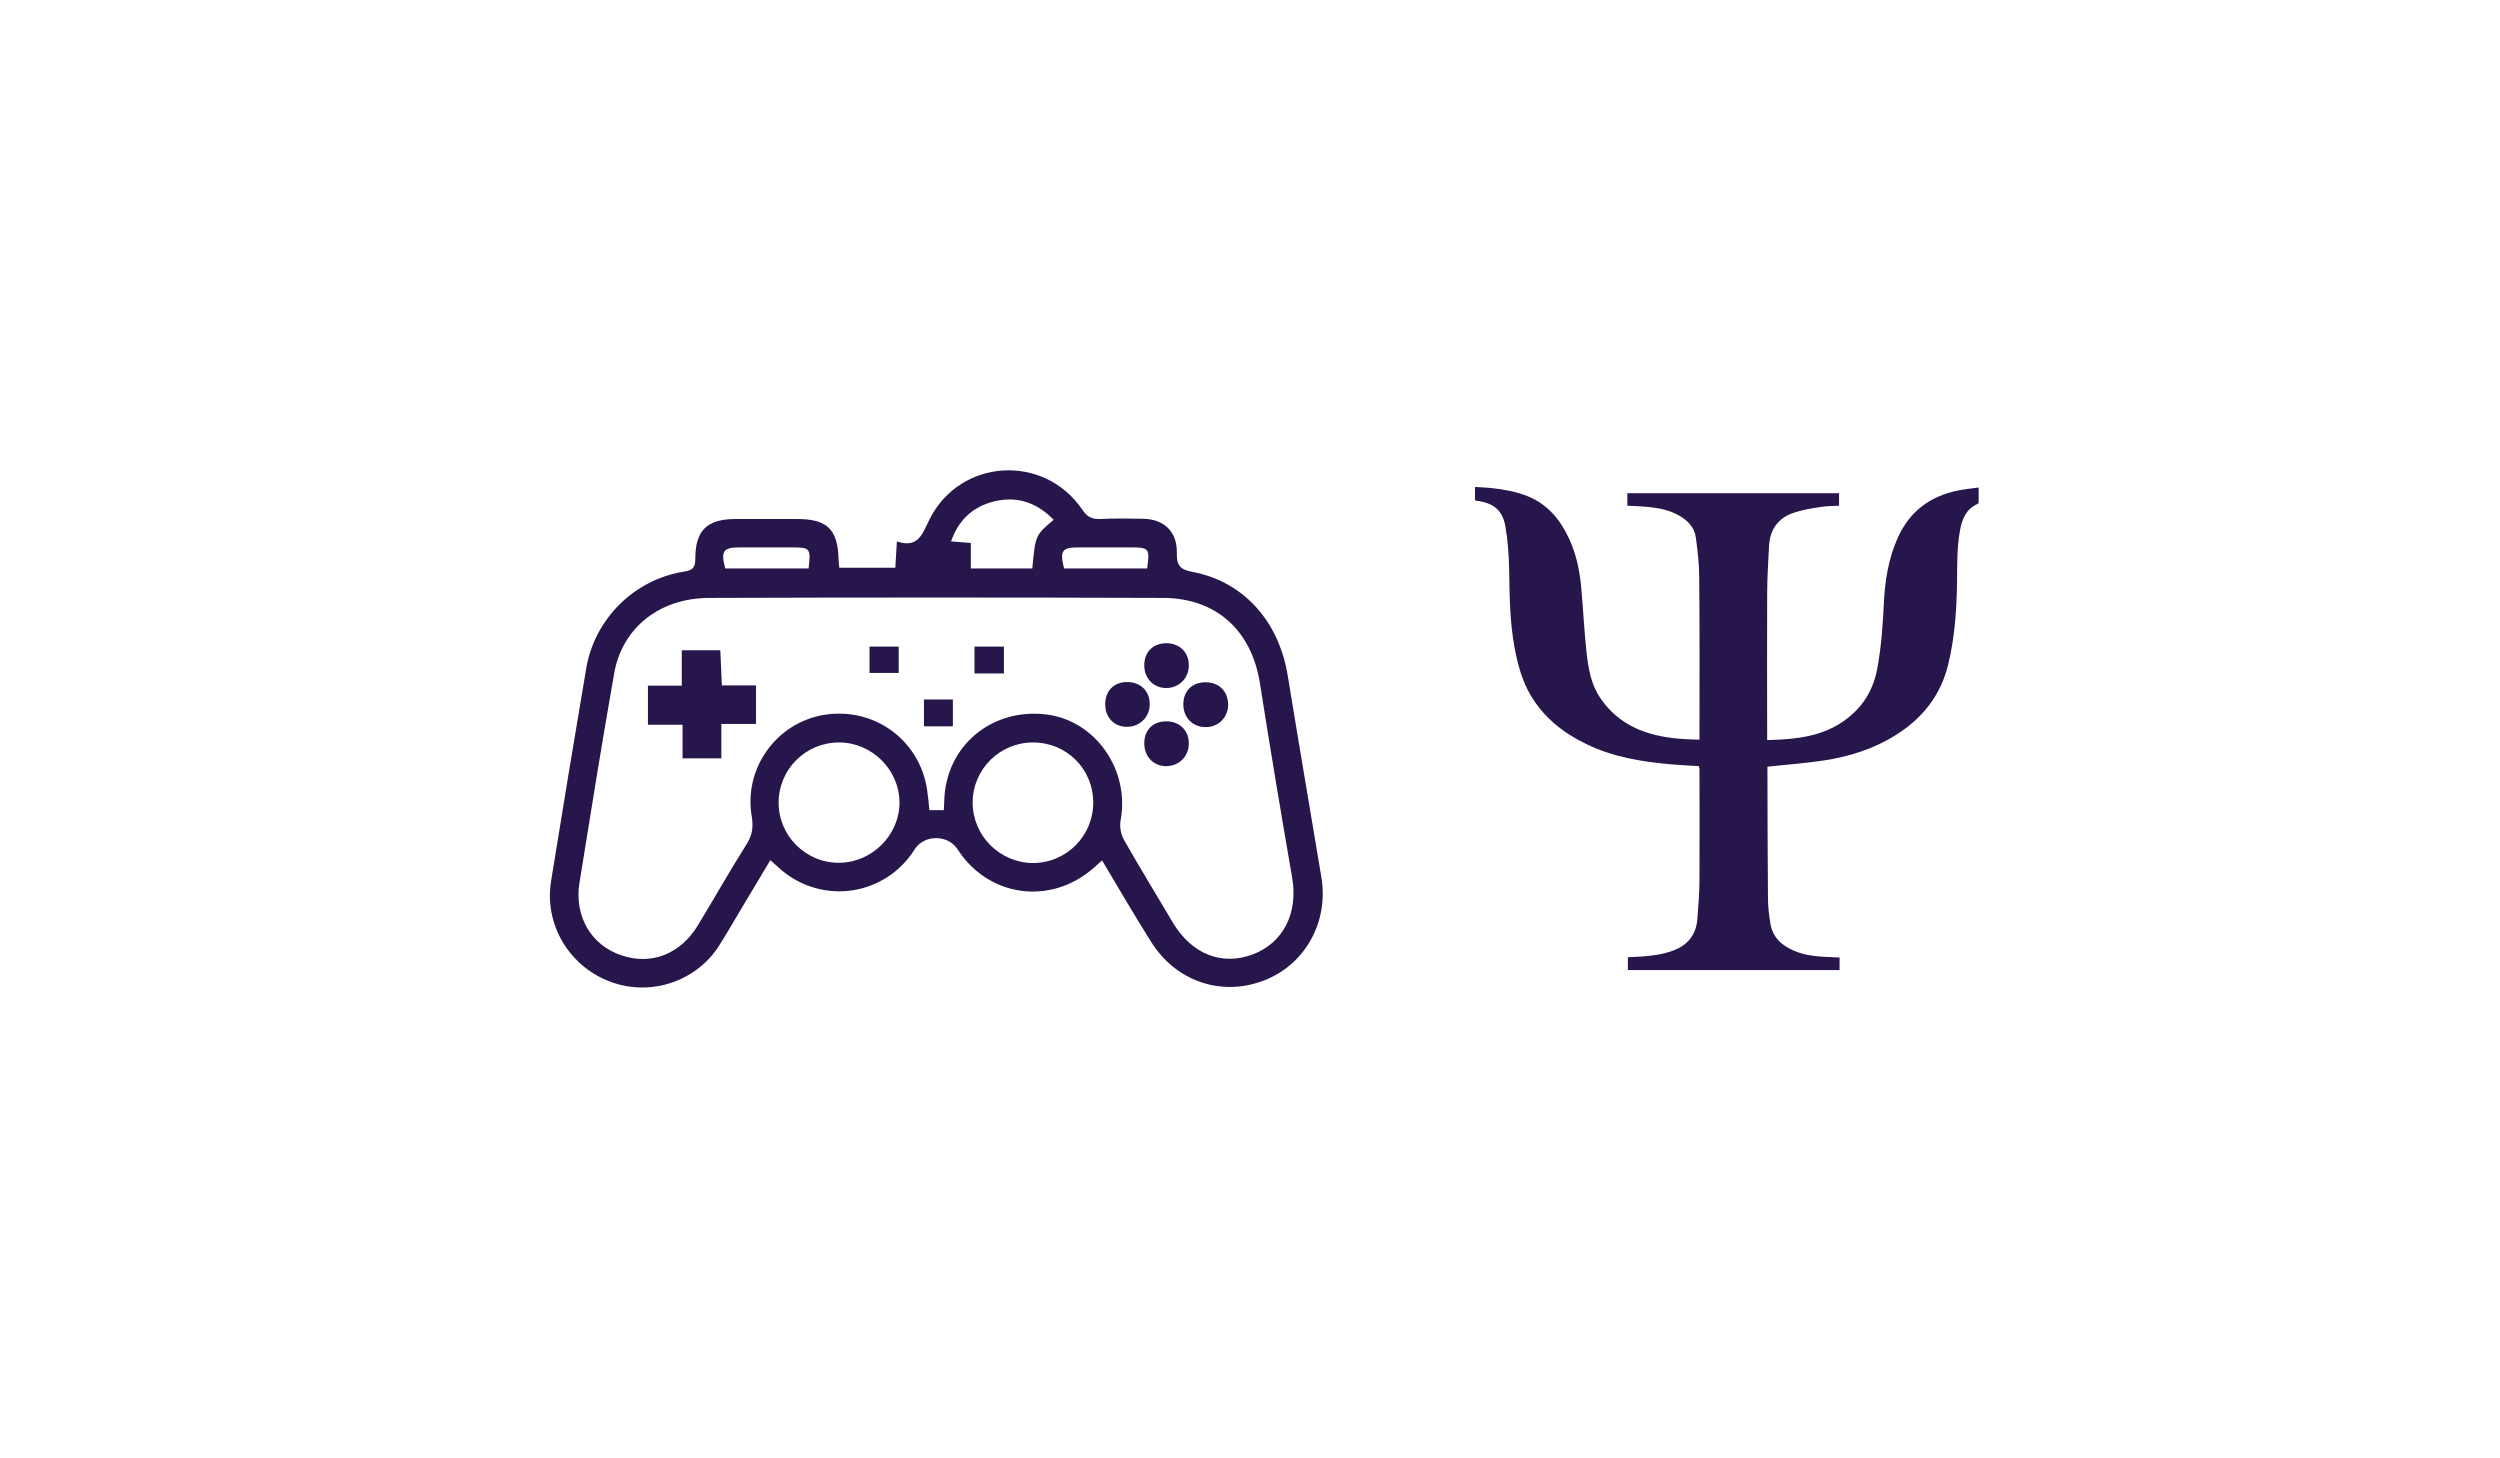<?xml version="1.0" encoding="utf-8"?>
<!-- Generator: Adobe Illustrator 19.0.0, SVG Export Plug-In . SVG Version: 6.00 Build 0)  -->
<svg version="1.1" id="Capa_1" xmlns="http://www.w3.org/2000/svg" xmlns:xlink="http://www.w3.org/1999/xlink" x="0px" y="0px"
	 viewBox="0 0 960 560" style="enable-background:new 0 0 960 560;" xml:space="preserve">
<style type="text/css">
	.st0{fill:#27164C;}
</style>
<g id="XMLID_1_">
	<path id="XMLID_554_" class="st0" d="M423.2,330.4c-1.3,1.2-2.4,2.1-3.5,3.1c-16.5,14.3-40.3,10.9-52-7.4
		c-3.7-5.7-12.9-5.7-16.5,0.1c-11.1,17.6-34.8,21.4-50.9,8.1c-1.4-1.2-2.7-2.4-4.5-4c-3.7,6.2-7.3,12.3-11,18.4
		c-3.1,5.1-6,10.4-9.3,15.4c-9.3,13.5-26.9,18.7-42.1,12.5c-15.3-6.2-24.4-22-21.8-38.2c4.4-27.3,8.9-54.5,13.5-81.7
		c3.2-19,18.4-34.2,37.6-37.2c3.4-0.5,4.3-1.7,4.3-5c0-10.8,4.5-15.1,15.1-15.2c8,0,16,0,24,0c11.5,0,15.6,3.9,15.9,15.4
		c0,1,0.2,2,0.3,3.3c7.2,0,14.2,0,21.5,0c0.2-3.2,0.4-6.3,0.6-10.1c8.3,2.8,9.8-3,12.6-8.6c11.8-23.3,43.9-25.2,58.6-3.6
		c1.8,2.7,3.6,3.7,6.8,3.6c5.5-0.3,11-0.2,16.5-0.1c8.1,0.1,13.2,5,13,13.1c-0.1,4.7,1.1,6.4,6,7.3c19.6,3.7,33.2,18.9,36.6,39.9
		c4.2,25.8,8.6,51.5,12.9,77.3c2.9,17.3-6.3,33.8-22.3,39.8c-16.3,6.2-33.9,0.1-43.3-15.3C435.5,351.3,429.5,341,423.2,330.4z
		 M362.4,311.1c0.1-1.6,0.2-2.7,0.2-3.9c0.7-20.6,17.9-35.2,38.8-32.9c19.1,2.1,32.6,21.3,28.9,40.8c-0.4,2.3,0.1,5.3,1.3,7.4
		c6.1,10.7,12.5,21.2,18.8,31.8c7.3,12.2,18.9,16.7,30.9,12.1c11.6-4.5,17.2-15.9,14.9-29.3c-4.3-24.9-8.5-49.9-12.4-74.8
		c-3.2-20.1-16.6-32.6-37.1-32.7c-58.2-0.2-116.3-0.2-174.5,0c-19.1,0.1-33.4,11.6-36.4,29.2c-4.7,26.7-9,53.5-13.3,80.3
		c-2,12.8,4.5,23.8,16,27.7c11.5,4,22.8-0.4,29.5-11.5c6.3-10.4,12.3-21,18.8-31.3c2.1-3.4,2.5-6.4,1.9-10.3
		c-3.3-18.5,9.4-36.2,27.8-39.2c19.1-3.1,36.6,9.6,39.5,28.7c0.4,2.6,0.6,5.2,0.9,7.9C358.6,311.1,360.2,311.1,362.4,311.1z
		 M322.1,331.3c12.7,0,23.3-10.6,23.3-23.1c0-12.6-10.6-23.1-23.2-23.1c-12.8,0-23.2,10.3-23.2,23.1
		C298.9,320.8,309.4,331.4,322.1,331.3z M419.8,308.2c0-12.9-10.2-23.1-23.1-23.1c-12.8,0-23.2,10.3-23.2,23.1
		c0,12.7,10.4,23.1,23.1,23.2C409.5,331.4,419.8,321,419.8,308.2z M396.4,218.3c1.2-12.8,1.2-12.8,8.2-18.7
		c-6.9-7.1-15.1-9.5-24.5-6.6c-7.3,2.3-12.2,7.2-14.9,14.9c2.9,0.2,5,0.4,7.6,0.6c0,3.4,0,6.5,0,9.8
		C380.9,218.3,388.5,218.3,396.4,218.3z M310.5,218.3c0.9-7.7,0.6-8.1-6.2-8.1c-6.8,0-13.6,0-20.4,0c-6.2,0-7.2,1.5-5.4,8.1
		C289.1,218.3,299.6,218.3,310.5,218.3z M440.5,218.3c1.1-7.6,0.7-8.1-6-8.1c-6.8,0-13.6,0-20.4,0c-6.3,0-7.2,1.3-5.5,8.1
		C419,218.3,429.6,218.3,440.5,218.3z"/>
	<path id="XMLID_445_" class="st0" d="M277,291.2c-5.4,0-9.9,0-14.9,0c0-4.3,0-8.4,0-12.9c-4.6,0-8.7,0-13.3,0c0-5.1,0-9.8,0-15
		c4.3,0,8.4,0,13,0c0-4.8,0-9,0-13.6c5.1,0,9.7,0,14.8,0c0.2,4.4,0.4,8.7,0.6,13.5c4.6,0,8.7,0,13.1,0c0,5,0,9.6,0,14.8
		c-4.2,0-8.5,0-13.3,0C277,282.6,277,286.7,277,291.2z"/>
	<path id="XMLID_444_" class="st0" d="M439.4,285.4c0-5,3.3-8.4,8.3-8.4c5.2-0.1,8.9,3.5,8.8,8.6c0,4.8-3.7,8.5-8.5,8.6
		C443,294.3,439.4,290.6,439.4,285.4z"/>
	<path id="XMLID_443_" class="st0" d="M454.4,270.7c-0.1-5.1,3.1-8.5,8.1-8.7c5.3-0.2,9,3.2,9.1,8.4c0.1,5-3.7,8.9-8.7,8.8
		C458,279.2,454.5,275.6,454.4,270.7z"/>
	<path id="XMLID_442_" class="st0" d="M424.4,270.5c0-5.1,3.2-8.5,8.2-8.6c5.3-0.1,8.9,3.4,8.9,8.5c0,4.8-3.6,8.5-8.4,8.7
		C428.1,279.3,424.4,275.7,424.4,270.5z"/>
	<path id="XMLID_441_" class="st0" d="M439.4,255.5c0-5.1,3.3-8.4,8.3-8.5c5.2-0.1,8.9,3.5,8.8,8.6c0,4.8-3.7,8.5-8.5,8.6
		C443.1,264.3,439.4,260.6,439.4,255.5z"/>
	<path id="XMLID_440_" class="st0" d="M385.5,248.3c0,3.7,0,6.8,0,10.3c-3.8,0-7.3,0-11.3,0c0-3.3,0-6.6,0-10.3
		C377.9,248.3,381.4,248.3,385.5,248.3z"/>
	<path id="XMLID_439_" class="st0" d="M365.9,278.9c-3.9,0-7.3,0-11.1,0c0-3.4,0-6.6,0-10.3c3.6,0,7.3,0,11.1,0
		C365.9,272.2,365.9,275.5,365.9,278.9z"/>
	<path id="XMLID_438_" class="st0" d="M333.9,248.3c3.8,0,7.3,0,11.2,0c0,3.4,0,6.6,0,10.1c-3.6,0-7.1,0-11.2,0
		C333.9,255.4,333.9,252.1,333.9,248.3z"/>
</g>
<path id="XMLID_17_" class="st0" d="M652.4,294.2c-3.7-0.2-7.3-0.4-10.8-0.7c-11.2-1-22.3-2.8-32.5-7.8c-8.7-4.2-16.1-10-21.2-18.5
	c-3.4-5.7-5.1-12-6.3-18.5c-1.9-10.1-1.9-20.2-2.1-30.4c-0.1-5.3-0.5-10.7-1.4-16c-1.1-6.4-4.5-9.1-11-10c-0.2,0-0.4-0.1-0.7-0.2
	c0-0.8,0-1.6,0-2.4c0-0.8,0-1.6,0-2.7c2.1,0.1,4.2,0.2,6.2,0.4c4.7,0.5,9.4,1.3,13.9,3.1c7.8,3.1,12.7,9.1,16.1,16.5
	c2.9,6.3,4.2,13.1,4.7,19.9c0.7,8.1,1.1,16.1,2,24.2c0.7,5.9,1.7,11.8,5.2,16.9c5.2,7.7,12.5,12.2,21.5,14.3
	c5.1,1.2,10.2,1.6,15.4,1.7c0.4,0,0.7,0,1.2,0c0-0.5,0-0.8,0-1.2c0-20.4,0.1-40.7-0.1-61.1c0-5.1-0.6-10.2-1.3-15.3
	c-0.5-3.9-3.1-6.5-6.4-8.4c-3.9-2.3-8.3-3-12.7-3.4c-2.3-0.2-4.7-0.3-7.2-0.4c0-1.5,0-3.1,0-4.8c27.1,0,54.1,0,81.3,0
	c0,1.6,0,3.2,0,4.8c-2.4,0.1-4.8,0.1-7.2,0.5c-3.4,0.5-7,1.1-10.2,2.2c-6.1,2-9.2,6.6-9.5,12.9c-0.3,6-0.7,12.1-0.7,18.2
	c-0.1,18.2,0,36.5,0,54.7c0,0.5,0,0.9,0,1.5c11.2-0.3,22-1.3,31.1-8.6c6.2-4.9,9.8-11.3,11.2-19c1.5-8.2,2.1-16.5,2.5-24.8
	c0.4-8.7,1.7-17.1,5.3-25.2c4.6-10.3,12.6-16.2,23.5-18.3c2.4-0.5,4.9-0.7,7.6-1.1c0,2,0,3.8,0,5.6c0,0.3-0.2,0.7-0.4,0.7
	c-4.5,2-6,5.9-6.8,10.4c-1.2,6.7-1,13.5-1.1,20.3c-0.2,10.4-0.9,20.8-3.4,31c-2.9,11.9-9.9,20.7-20.2,27.1
	c-8.4,5.3-17.7,8.2-27.4,9.7c-7.2,1.1-14.4,1.6-21.8,2.4c0,0.3,0,0.9,0,1.4c0,16.4,0.1,32.8,0.2,49.1c0,3.2,0.4,6.4,0.9,9.5
	c0.8,5.6,4.5,8.8,9.4,10.8c3.5,1.5,7.3,2,11.1,2.2c2,0.1,4,0.2,6.1,0.3c0,1.6,0,3.2,0,4.8c-27.1,0-54.1,0-81.3,0c0-1.5,0-3.1,0-4.9
	c1.8-0.1,3.5-0.2,5.3-0.3c4.1-0.3,8.1-0.8,11.9-2.2c5.8-2.1,9.1-6.2,9.5-12.4c0.4-5,0.8-10,0.8-14.9c0.1-14.3,0-28.6,0-42.9
	C652.4,295,652.4,294.6,652.4,294.2z"/>
</svg>
